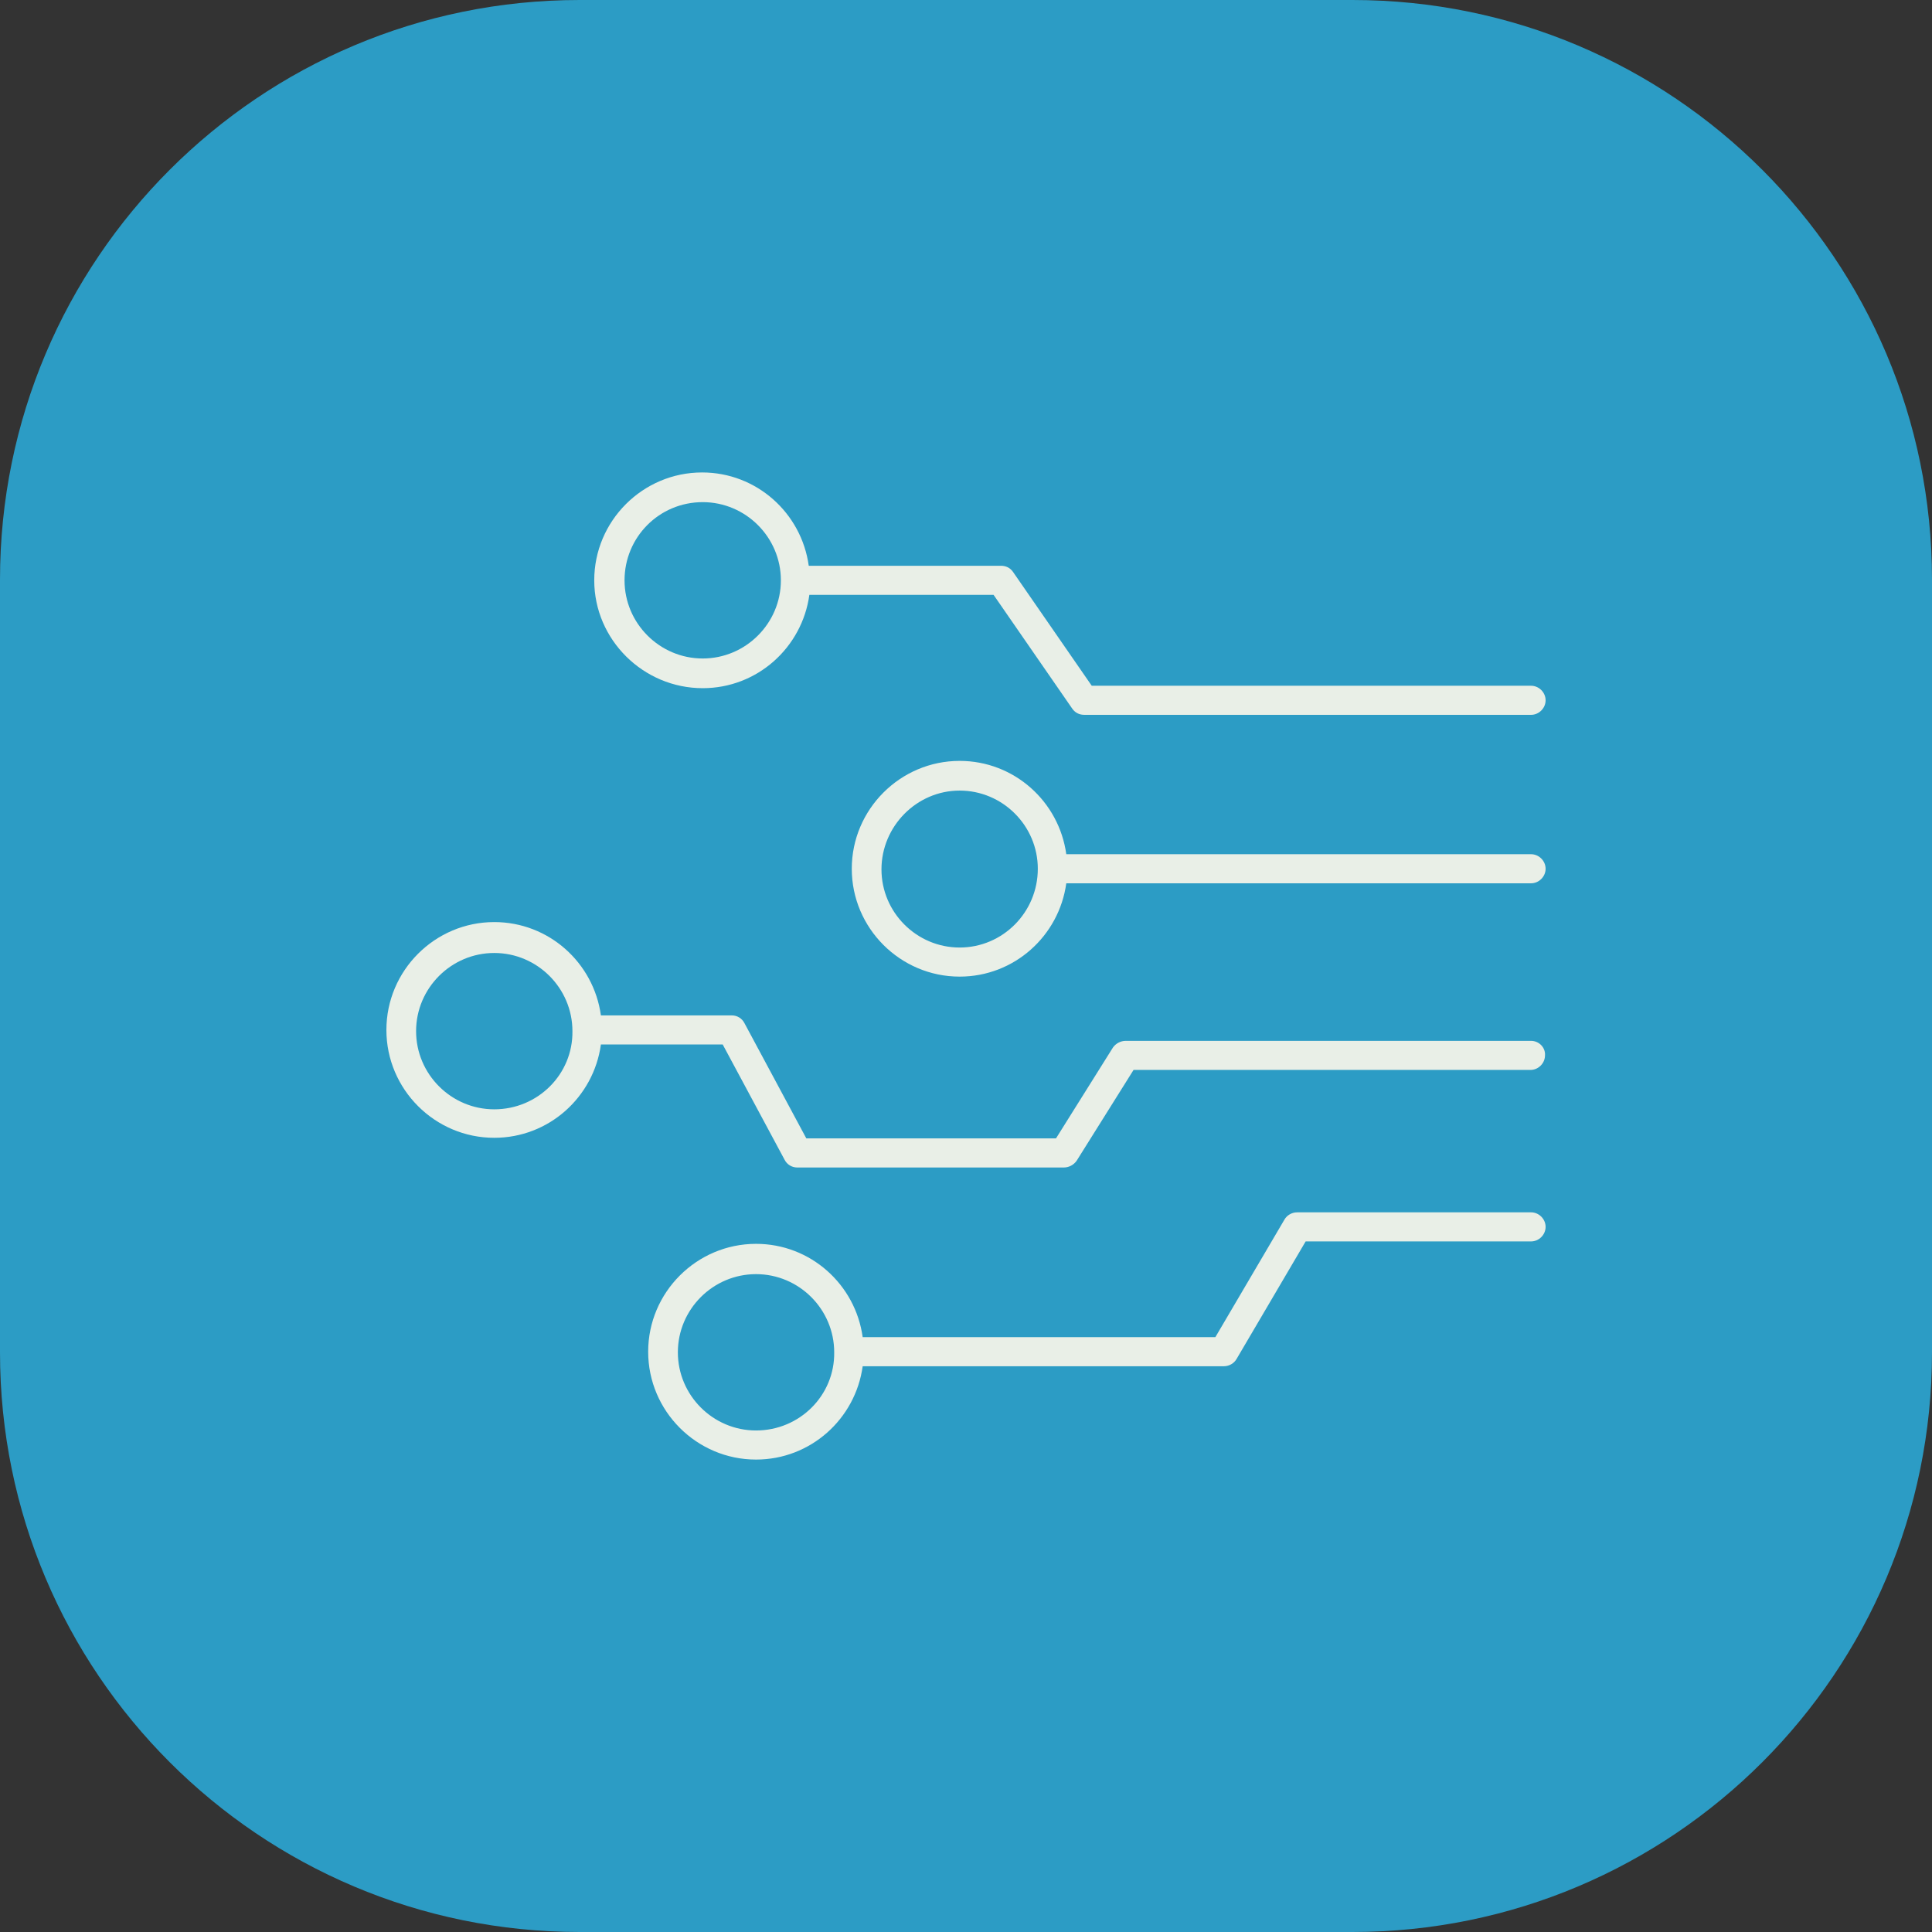 <svg xmlns="http://www.w3.org/2000/svg" xmlns:xlink="http://www.w3.org/1999/xlink" viewBox="0 0 95.481 95.481" height="95.481" width="95.481" data-background-color="#e9efe7" preserveAspectRatio="xMidYMid meet" id="tight-bounds"><rect x="0" y="0" width="95.481" height="95.481" fill="#333333" stroke="none"/><g><svg viewBox="0 0 95.481 95.481" height="95.481" width="95.481"><g><svg viewBox="0 0 95.481 95.481" height="95.481" width="95.481"><g id="textblocktransform"><svg viewBox="0 0 95.481 95.481" height="95.481" width="95.481" id="textblock"><g><svg viewBox="0 0 95.481 95.481" height="95.481" width="95.481"><g><svg viewBox="0 0 95.481 95.481" height="95.481" width="95.481"><g><svg/></g><g id="icon-0"><svg viewBox="0 0 95.481 95.481" height="95.481" width="95.481"><g><path xmlns="http://www.w3.org/2000/svg" d="M28.644 95.481c-15.82 0-28.644-12.824-28.644-28.644v-38.193c0-15.82 12.824-28.644 28.644-28.644h38.193c15.82 0 28.644 12.824 28.644 28.644v38.193c0 15.82-12.824 28.644-28.644 28.644z" fill="#2c9cc5" fill-rule="nonzero" stroke="none" stroke-width="1" stroke-linecap="butt" stroke-linejoin="miter" stroke-miterlimit="10" stroke-dasharray="" stroke-dashoffset="0" font-family="none" font-weight="none" font-size="none" text-anchor="none" style="mix-blend-mode: normal" data-fill-palette-color="accent"/></g><g transform="matrix(1,0,0,1,19.096,23.349)"><svg viewBox="0 0 57.289 48.784" height="48.784" width="57.289"><g><svg xmlns="http://www.w3.org/2000/svg" xmlns:xlink="http://www.w3.org/1999/xlink" version="1.1" x="0" y="0" viewBox="32.3 46.5 191.3 162.9" style="enable-background:new 0 0 256 256;" xml:space="preserve" height="48.784" width="57.289" class="icon-symbol-0" data-fill-palette-color="quaternary" id="symbol-0"><g fill="#e9efe7" data-fill-palette-color="quaternary"><path d="M84.5 82.1c9 0 16.4-6.7 17.6-15.4h30.4l13 18.8c0.5 0.7 1.2 1 2 1h73.7c1.3 0 2.4-1.1 2.4-2.4 0-1.3-1.1-2.4-2.4-2.4h-72.5l-13-18.8c-0.5-0.7-1.2-1-2-1H102c-1.2-8.7-8.6-15.4-17.6-15.4-9.8 0-17.8 8-17.8 17.8S74.7 82.1 84.5 82.1zM84.5 51.4c7.1 0 12.9 5.8 12.9 12.9 0 0 0 0 0 0 0 0 0 0 0 0 0 7.1-5.8 12.9-12.9 12.9-7.1 0-12.9-5.8-12.9-12.9S77.3 51.4 84.5 51.4z" fill="#e9efe7" data-fill-palette-color="quaternary"/><path d="M221.2 109.5h-76.7c-1.2-8.7-8.6-15.4-17.6-15.4-9.8 0-17.8 8-17.8 17.8s8 17.8 17.8 17.8c9 0 16.4-6.7 17.6-15.4h76.7c1.3 0 2.4-1.1 2.4-2.4C223.6 110.6 222.5 109.5 221.2 109.5zM126.9 124.9c-7.1 0-12.9-5.8-12.9-12.9S119.8 99 126.9 99c7.1 0 12.9 5.8 12.9 12.9 0 0 0 0 0 0s0 0 0 0C139.8 119.1 134 124.9 126.9 124.9z" fill="#e9efe7" data-fill-palette-color="quaternary"/><path d="M221.2 140.3h-66.9c-0.8 0-1.6 0.4-2.1 1.1l-9.4 15h-41.2l-10.2-19c-0.4-0.8-1.2-1.3-2.1-1.3H67.7c-1.2-8.7-8.6-15.4-17.6-15.4-9.8 0-17.8 8-17.8 17.8s8 17.8 17.8 17.8c9 0 16.4-6.7 17.6-15.4h20.1l10.2 19c0.4 0.8 1.2 1.3 2.1 1.3h44c0.8 0 1.6-0.4 2.1-1.1l9.4-15h65.5c1.3 0 2.4-1.1 2.4-2.4C223.6 141.4 222.5 140.3 221.2 140.3zM50.1 151.6c-7.1 0-12.9-5.8-12.9-12.9s5.8-12.9 12.9-12.9c7.1 0 12.9 5.8 12.9 12.9 0 0 0 0 0 0s0 0 0 0C63.1 145.8 57.3 151.6 50.1 151.6z" fill="#e9efe7" data-fill-palette-color="quaternary"/><path d="M221.2 168.6h-38.6c-0.9 0-1.7 0.5-2.1 1.2l-11.4 19.4h-58.2c-1.2-8.7-8.6-15.4-17.6-15.4-9.8 0-17.8 8-17.8 17.8 0 9.8 8 17.8 17.8 17.8 9 0 16.4-6.7 17.6-15.4h59.6c0.9 0 1.7-0.5 2.1-1.2l11.4-19.4h37.2c1.3 0 2.4-1.1 2.4-2.4C223.6 169.7 222.5 168.6 221.2 168.6zM93.3 204.6c-7.1 0-12.9-5.8-12.9-12.9 0-7.1 5.8-12.9 12.9-12.9 7.1 0 12.9 5.8 12.9 12.9C106.3 198.8 100.5 204.6 93.3 204.6z" fill="#e9efe7" data-fill-palette-color="quaternary"/></g></svg></g></svg></g></svg></g></svg></g></svg></g></svg></g></svg></g><g/></svg></g><defs/></svg>